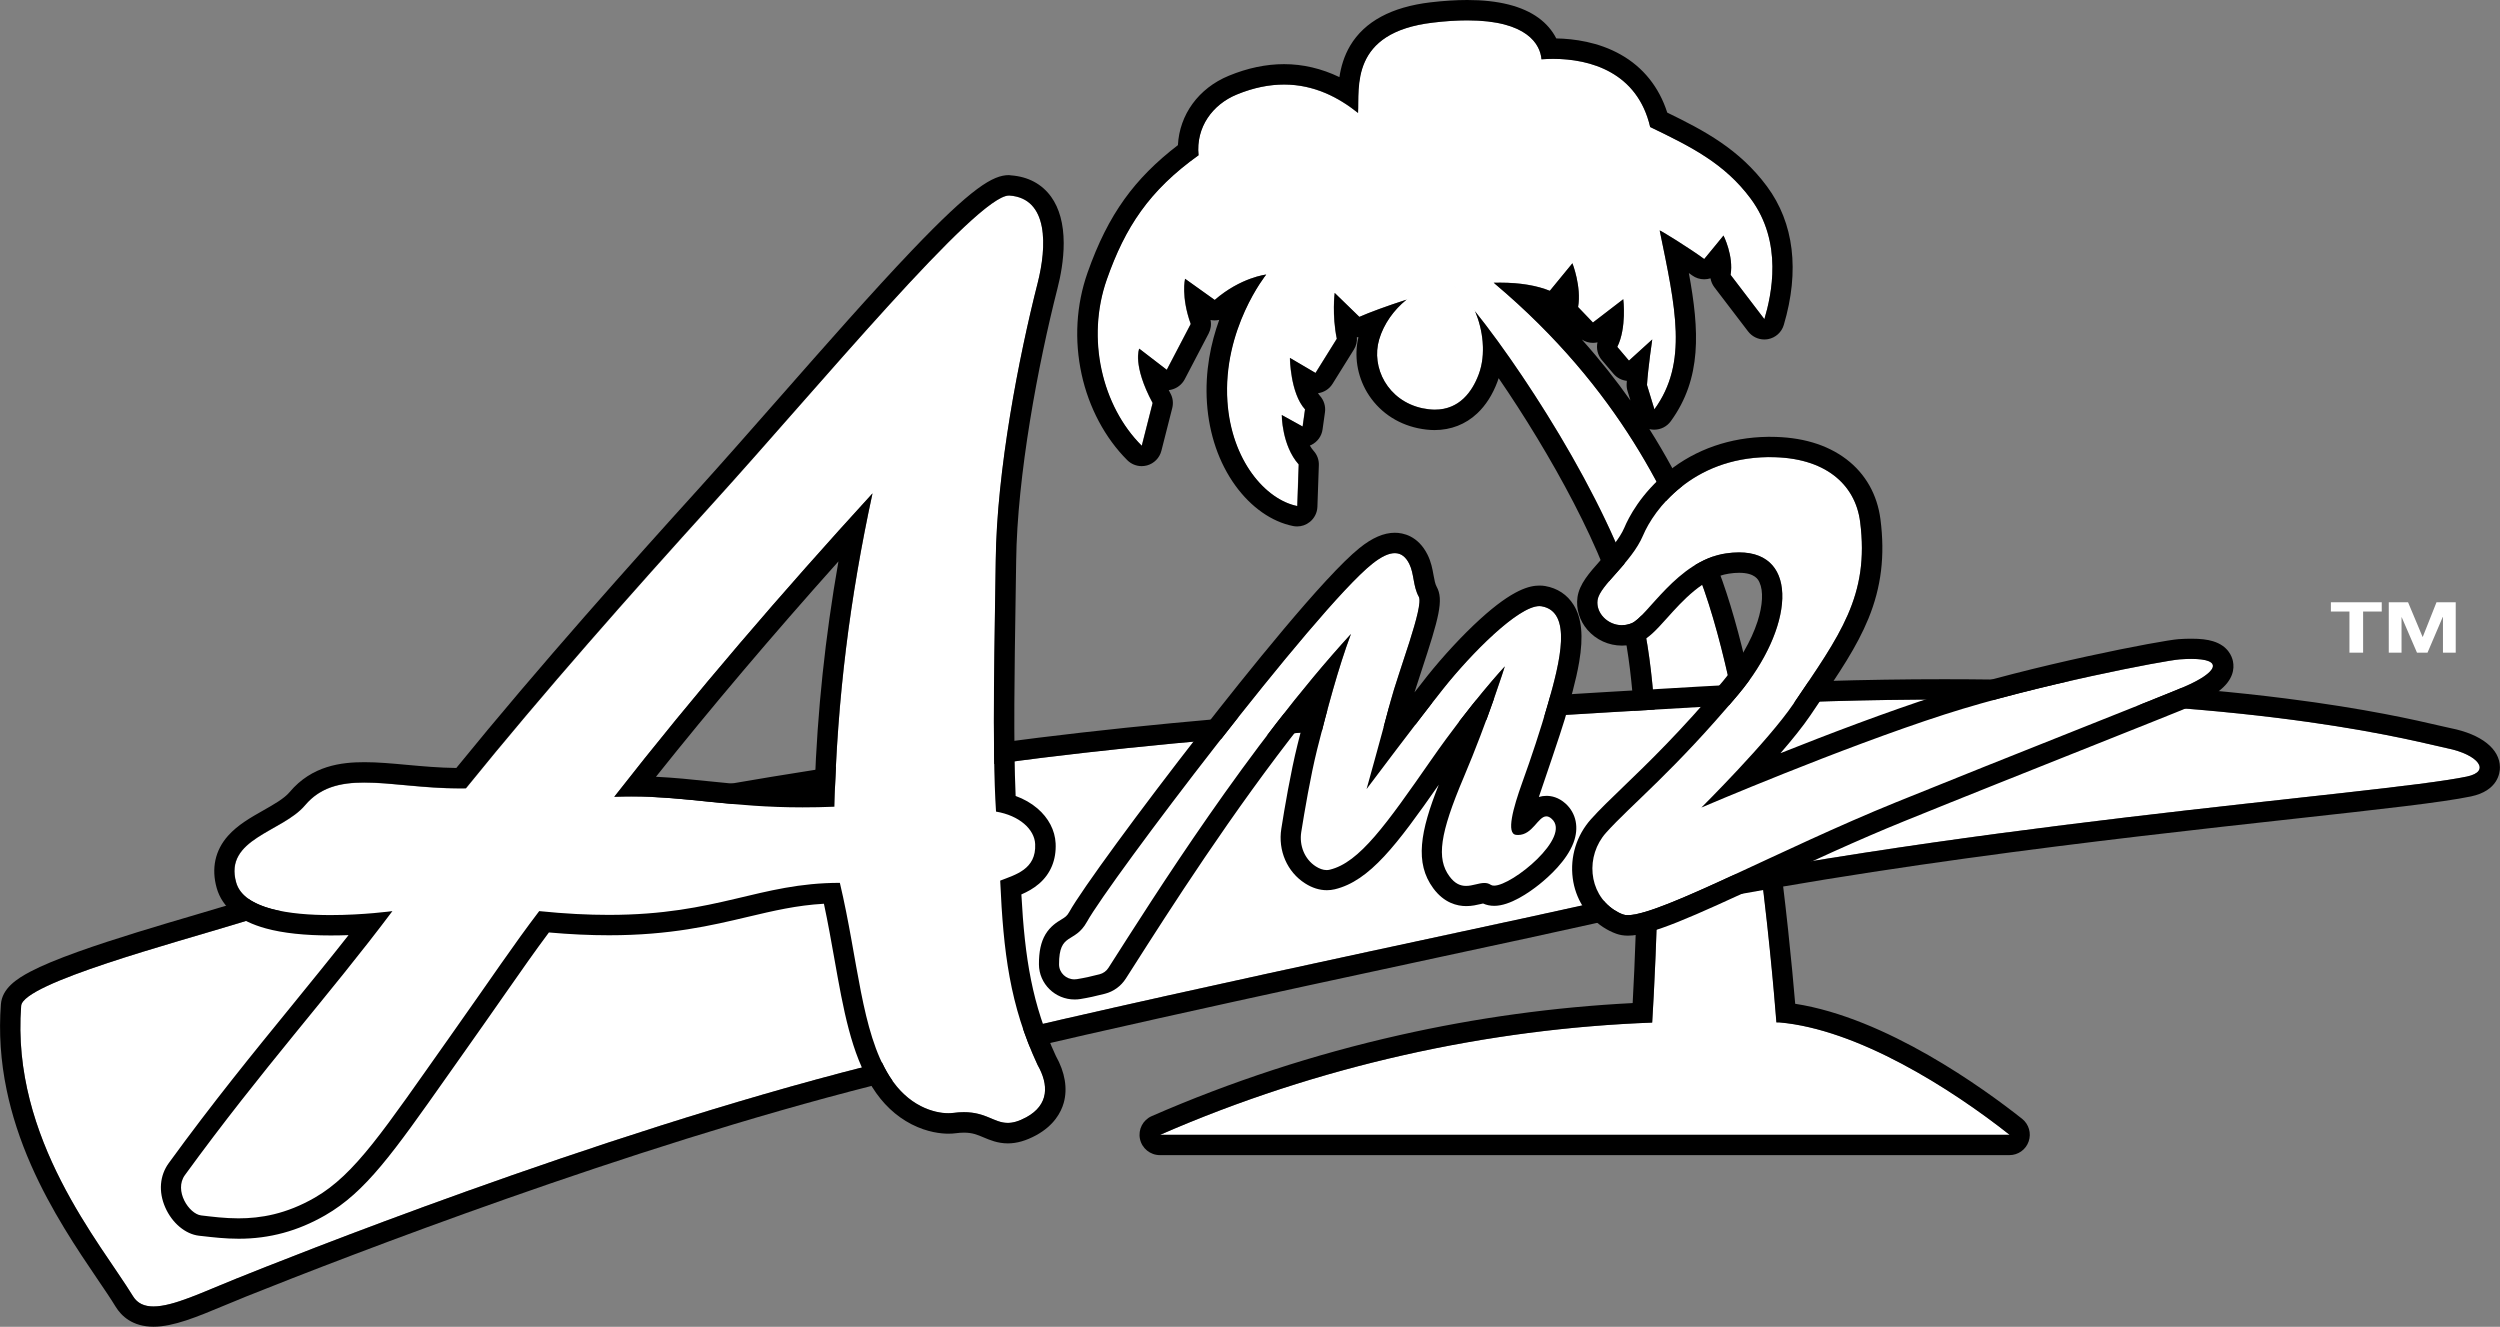 <?xml version="1.0" encoding="utf-8"?>
<!-- Generator: Adobe Illustrator 25.0.0, SVG Export Plug-In . SVG Version: 6.00 Build 0)  -->
<svg version="1.1" id="Layer_1" xmlns="http://www.w3.org/2000/svg" xmlns:xlink="http://www.w3.org/1999/xlink" x="0px" y="0px"
	 viewBox="0 0 3839 2037.4" style="enable-background:new 0 0 3839 2037.4;" xml:space="preserve">
<rect x="0" y="0" width="3839" height="2037.4" fill="#808080" stroke="none"/>
<style type="text/css">
	.st0{fill:#FFFFFF;}
	.st1{fill:none;}
</style>
<g>
	<g>
		<g>
			<path class="st0" d="M3607.9,939.1h-28.6v-14.3h78.1v14.3h-28.6v63.1h-21V939.1z"/>
			<path class="st0" d="M3668.3,924.8h29.5l22.3,53.2h0.3l21.1-53.2h29.5v77.4h-19.6v-54.8h-0.3l-23.4,54.8h-16.2l-23.4-54.3h-0.3
				v54.3h-19.6V924.8z"/>
		</g>
		<g>
			<path id="path2658_8_" class="st0" d="M2228.6,435.7c75.1,77.4,255.6,344.6,294.6,520.1c43.2,194.3,13,628.6,13,628.6l99.3,30.5
				l93.6-30.5c0,0-32.5-470.3-119.2-697.9c-44-115.5-121.4-288.3-314.2-450.8C2241.5,379.9,2232.9,404.2,2228.6,435.7z"/>
			<path id="path2660_8_" class="st0" d="M2367.1,91c58.5-4.3,145.2,10.8,166.9,104c62.9,30.3,114.3,55.9,154.4,110
				c49.8,67.2,32,147.9,21,185l-51.9-68c4.9-29.3-10.9-60.4-10.9-60.4s-20,24.7-29.6,36.1c-22.4-16.6-67.8-44.6-68.4-43.9
				c24.4,118.7,43.9,203.2-8.1,274.7l-11.4-37.4c1.6-26,8.1-69.9,8.1-69.9l-35.8,32.5l-17.9-21.1c14.6-29.3,9.2-73.2,9.2-73.2
				l-46.6,35.8l-22.8-23.8c5.4-31.4-8.7-67.2-8.7-67.2l-34.7,42.3c-34.7-14.1-87.8-17.3-155-4.3c-35.4,6.8-108.4,31.4-137.6,44.4
				l-37.9-36.8c0,0-4.3,33.6,3.2,70.4l-32.7,52.5l-39.3-23.1c0,0,0.5,54,23.2,79l-3.7,26.4l-32-17.7c0,0,0,46.6,26,75.9l-2.2,63.9
				c-48.8-9.8-101.2-70.1-107.3-160.4c-7.6-111.6,59.6-195.1,59.6-195.1s-39,4.3-79.1,39l-45.5-32.5c0,0-6.5,27.1,8.7,69.4
				l-36.8,70.4l-42.3-32.5c0,0-10.8,24.9,20.6,83.5l-16.7,65.7c-61.1-60.8-85.6-164.6-53.7-255.4c28.2-80.2,65-136.6,140.9-190.7
				c-4.3-43.4,21.7-78,58.5-93.2c81.9-33.7,143.1-6.5,186.4,28.2c2.2-39-13-123.6,114.9-138.7C2338.8,18.2,2365,65,2367.1,91z"/>
			<path id="path2662_8_" class="st0" d="M3086.1,1742.6H1781.5c246-107.4,509-164.2,763.6-172.6h187.3
				C2852.4,1580.4,2995.5,1670.9,3086.1,1742.6z"/>
			<path id="path2664_8_" class="st0" d="M2236.5,441.6c26,11.4,53.6,81.3,34.1,133.3c-11.5,30.6-35.9,62.7-86.2,52
				c-53.6-11.4-79.3-62.8-66.7-105.7C2134.1,466,2196,423.9,2236.5,441.6z"/>
			<path d="M2253.3,31.3c92.5,0,112,37.5,113.8,59.8c5.7-0.4,11.6-0.7,17.8-0.7c57,0,129.6,20.5,149.1,104.7
				c62.9,30.3,114.3,55.9,154.4,110c49.9,67.2,32,147.9,21,185l-51.9-68c4.9-29.3-10.9-60.4-10.9-60.4s-20,24.7-29.6,36.1
				c-22.2-16.4-66.7-43.9-68.4-43.9c0,0,0,0,0,0c24.4,118.7,43.9,203.2-8.1,274.7l-11.4-37.4c1.6-26,8.1-69.9,8.1-69.9l-35.8,32.5
				l-17.9-21.1c14.6-29.3,9.2-73.2,9.2-73.2l-46.6,35.8l-22.8-23.8c5.4-31.4-8.7-67.2-8.7-67.2l-34.7,42.3
				c-19.7-8-45.4-12.5-76.3-12.5c-3.2,0-6.4,0-9.7,0.1c0.6,0.6,1.1,1,1.6,1.6c192.8,162.5,270.2,335.3,314.2,450.8
				c77.7,204.1,111.9,603,118.1,683.4h4.4c120,10.5,263,101,353.7,172.6H1781.5c243.4-106.3,503.5-162.9,755.6-172.3
				c4.7-75.7,24.7-440.8-13.9-614.4c-33.6-151.3-172.3-370.5-258-477.7c11.8,27.6,17.3,65.4,5.5,96.8c-9.9,26.5-29.6,54.1-67.3,54.1
				c-5.8,0-12.1-0.7-18.9-2.1c-53.6-11.4-79.3-62.8-66.6-105.7c7.1-24.2,22.9-45.8,41.9-61.1c-28.3,9.1-56.6,19.4-72.3,26.4
				l-37.9-36.8c0,0-4.3,33.6,3.3,70.4l-32.7,52.5l-39.3-23.1c0,0,0.5,54,23.2,79l-3.7,26.4l-32-17.7c0,0,0,46.6,26,75.9l-2.2,63.9
				c-48.8-9.8-101.2-70.1-107.3-160.4c-7.6-111.6,59.6-195.1,59.6-195.1s-39,4.3-79.1,39l-45.5-32.5c0,0-6.5,27.1,8.7,69.4
				l-36.8,70.4l-42.3-32.5c0,0-10.8,24.9,20.6,83.4l-16.7,65.7c-61.1-60.8-85.6-164.6-53.7-255.4c28.2-80.2,65-136.5,140.9-190.7
				c-4.3-43.3,21.7-78,58.5-93.2c26.4-10.9,50.6-15.4,72.8-15.4c46.7,0,84.2,20.1,113.6,43.6c2.2-39-13-123.6,114.9-138.7
				C2220.2,32.3,2237.8,31.3,2253.3,31.3 M2253.3,0L2253.3,0c-17.3,0-36.4,1.2-56.8,3.6c-59.6,7.1-101,29.4-123.1,66.4
				c-9.5,16-14.2,32.7-16.6,48.4c-27.5-13.2-56-19.9-85.1-19.9c-27.6,0-56.1,6-84.7,17.8c-46.6,19.2-75.8,59.8-78.2,106.6
				c-33.5,25.6-60.5,52.8-82.1,82.9c-22.6,31.5-40.6,67.4-56.7,113c-17.4,49.5-20.5,103.4-9.1,155.9c11.1,51.1,36.1,98,70.2,132
				c5.9,5.9,13.9,9.1,22,9.1c2.8,0,5.6-0.4,8.3-1.1c10.8-3,19.2-11.5,22-22.4l16.7-65.7c1.9-7.6,1-15.6-2.8-22.5
				c-0.9-1.7-1.8-3.4-2.6-5c1.2-0.1,2.3-0.3,3.5-0.6c9-2,16.7-7.9,21-16l36.8-70.4c3.3-6.4,4.4-13.7,2.9-20.7c2,0.4,4.1,0.6,6.2,0.6
				c2.4,0,4.8-0.3,7.1-0.8c-12.7,35.2-22.1,78.9-18.8,127.7c3.3,48,18.3,91.7,43.5,126.6c24.3,33.6,55.9,55.7,88.8,62.3
				c2,0.4,4.1,0.6,6.1,0.6c7,0,13.8-2.3,19.4-6.8c7.2-5.7,11.5-14.3,11.8-23.4l2.2-63.9c0.3-8-2.5-15.8-7.9-21.8
				c-2.2-2.5-4.2-5.3-5.9-8.3c0.9-0.3,1.7-0.7,2.5-1.1c9.2-4.6,15.6-13.4,17-23.6l3.7-26.4c1.3-9.2-1.6-18.6-7.9-25.5
				c-1-1.1-1.9-2.4-2.8-3.8c8.9-1.2,17.3-6.2,22.4-14.5l32.7-52.5c3.6-5.7,5.2-12.4,4.6-19.1c0.8,0.1,1.6,0.2,2.4,0.2
				c-6.8,28.3-2,58.9,13.3,84.6c17,28.4,44.7,48,78.2,55.1c8.7,1.8,17.2,2.8,25.4,2.8c25,0,47.7-8.8,65.5-25.6
				c13.1-12.3,23.6-28.7,31.1-48.8c0.6-1.7,1.3-3.5,1.8-5.3c78,113.8,166,269.9,190.9,382c34.1,153.6,21,466.5,14.9,577.6
				c-119.8,6.1-240.2,22.6-358.4,49.3c-130.9,29.5-258.8,71.3-380.1,124.3c-13.6,5.9-21.1,20.5-18.1,35c3,14.5,15.8,24.9,30.6,24.9
				h1304.6c13.3,0,25.2-8.4,29.5-21c4.4-12.6,0.3-26.5-10.1-34.8c-59.7-47.2-208.8-155-348.4-176.6c-4.7-55.9-14.4-157.8-30.3-271.2
				c-24.4-173.4-53.9-306.3-87.6-394.9c-24.6-64.4-56.8-138.6-106-216.4c0.7,0.2,1.5,0.3,2.3,0.5c1.7,0.3,3.5,0.4,5.2,0.4
				c9.9,0,19.3-4.7,25.3-12.9c47.9-65.9,44-139.4,27.8-227.6c1.7,1.2,3.4,2.4,4.9,3.5c5.6,4.1,12.1,6.1,18.6,6.1
				c3.3,0,6.6-0.5,9.7-1.5c0.9,4.9,2.9,9.6,5.9,13.6l51.9,68c6,7.8,15.2,12.3,24.9,12.3c1.9,0,3.8-0.2,5.6-0.5
				c11.6-2.1,21-10.6,24.3-21.9c24.6-83.1,15.7-156.6-25.8-212.6c-42.4-57.2-96-85.6-153.2-113.4c-12.5-39.1-37-69.7-71.5-89.1
				c-34.1-19.3-71.7-24.3-98.9-24.8c-6.1-12.1-15.4-22.9-27.3-31.6C2337.6,9.3,2300.8,0,2253.3,0L2253.3,0L2253.3,0z M2387,477
				c1.9-0.4,3.7-1,5.4-1.8c0.5,3.7,1.5,7.2,3.2,10.5C2392.8,482.8,2389.9,479.9,2387,477L2387,477z M2503.7,615
				c-21.8-30.9-46.5-62.2-74.6-93.6c5.2,3.4,11.1,5.1,17.1,5.1c2.3,0,4.6-0.3,6.9-0.8c-2.1,9.4,0.2,19.5,6.6,27.1l17.9,21.1
				c5.2,6.2,12.6,10.1,20.6,10.9c-0.1,1.5-0.2,2.9-0.3,4.4c-0.2,3.7,0.2,7.5,1.3,11.1L2503.7,615L2503.7,615z"/>
			<g>
				<path id="SVGID_68_" class="st0" d="M1260.4,1212.3c404.8-63.4,590.1-82.9,1350.9-126.8c760.3-43.9,1097.3,53.6,1146.1,63.4
					c48.8,9.8,68.3,35.8,30.7,43.6c-134.7,28.1-806.1,73.4-1347.5,195.4c-197.9,44.6-741.3,156.1-1107.1,248.7
					c-423.1,107.2-897.3,297.5-970.5,326.8c-73.2,29.3-136.6,63.4-158.8,27c-49.8-81.3-187.4-241.6-171.7-445.9
					c2.7-34.8,236.7-96.9,335.4-127.3C621.5,1339.1,855.6,1275.7,1260.4,1212.3"/>
				<path d="M2985.1,1074.2c499.5,0,732.4,66.7,772.3,74.7c48.8,9.8,68.3,35.8,30.7,43.6c-134.7,28.1-806.1,73.4-1347.5,195.4
					c-197.9,44.6-741.3,156.1-1107.1,248.7c-423.1,107.2-897.3,297.5-970.5,326.8c-50.6,20.2-96.4,42.8-127.3,42.8
					c-13.8,0-24.6-4.5-31.5-15.8c-49.8-81.3-187.4-241.6-171.7-445.9c2.7-34.8,236.6-97,335.4-127.3
					c253.6-78,487.7-141.4,892.5-204.8c404.8-63.4,590.1-82.9,1350.9-126.8C2749.7,1077.5,2873.9,1074.2,2985.1,1074.2 M2985.1,1043
					c-118.9,0-245.2,3.8-375.6,11.3c-407.4,23.5-626.9,38.7-810.1,56.2c-194.8,18.6-341.4,39.3-543.8,71
					c-388.2,60.8-622.8,121.5-896.8,205.8c-16.1,4.9-36.3,10.9-57.7,17.2c-55.8,16.4-125.3,36.9-181.3,57
					c-31.7,11.4-55.6,21.3-73.1,30.5c-21.3,11.2-43.4,25.9-45.3,50.1c-3.3,43.2-0.4,87.5,8.8,131.6c7.8,37.7,20.4,76.6,37.5,115.4
					c30.9,70.4,71.8,130.6,101.6,174.6c11.2,16.5,20.9,30.7,28.3,42.9c8.6,14,25.6,30.7,58.2,30.7c30.7,0,66.8-15.1,108.5-32.5
					c9.9-4.1,20.1-8.4,30.4-12.5l2.1-0.9c164.5-65.8,587.9-229.2,964.4-324.6c264.5-67,617.3-142.8,874.8-198.2
					c94.9-20.4,176.8-38,231.4-50.3c368.5-83,794.6-130,1076.5-161.1c131.5-14.5,226.5-25,270.5-34.2c41.5-8.7,44.6-36.4,44.5-44.7
					c-0.1-28.2-28.4-50.7-75.5-60.1c-3.4-0.7-8.9-2-16-3.6c-36.6-8.5-112.7-26.3-237.9-42.1C3355,1052.9,3178.5,1043,2985.1,1043
					L2985.1,1043z"/>
			</g>
			<path id="SVGID_67_" class="st0" d="M2856.4,801.2c14.6,113.8-30.9,173.9-102.4,279.6c-39,57.6-141.4,159.3-141.4,159.3
				s212.9-91.2,373.9-143.1c141.4-45.5,338.1-82.9,360.9-84.5c69.9-4.9,63.4,17.9,6.5,42.3c-34.5,14.8-269.9,107.3-442.2,177.2
				c-189.7,77-383.6,185.3-419.4,172.3c-4.7-1.7-9.3-4.1-13.7-7c-39.8-26.1-44-83.1-12.3-118.5c37.4-41.8,104.7-95.1,203.2-212.6
				c90.4-107.8,95.7-233.7-19.5-216.2c-74.8,11.4-120.3,97.5-144.7,107.3c-27.5,11-55.5-11.6-52-35.8c3.3-22.8,52-56.9,69.9-99.2
				c16.6-39.3,74.8-118.7,191.8-120.3C2801.1,700.9,2848.9,742.8,2856.4,801.2"/>
			<path id="SVGID_66_" class="st0" d="M2164.1,865.9c7.6,15.2,5.6,34.2,14.6,50.4c8.1,14.6-31.3,115.2-43.9,162.6
				c-14.6,55.3-36.3,132.8-36.3,132.8s81.1-108,117.6-153.9c43.9-55.3,120.1-132.2,151.2-126.8c65,11.4,5.7,150.2-8.3,215.3
				c-15.9,40.6-54.7,132.9-30.9,135.7c29.5,3.5,35.8-41.6,54.9-24.6c33.1,29.7-74.8,113.8-93.7,101.2c-17.1-11.4-40.6,17.9-63.4-13
				c-20.1-27.2-14.9-65.3,21.9-152c36.8-86.7,63.1-170.4,63.1-170.4s-51.9,55.7-112.7,143.1c-69.4,99.7-110.5,158.2-156.1,169.1
				c-7.3,1.7-14.7-0.8-21.4-5.1c-17.4-11.1-25.6-32.3-22.4-52.7c5-31.4,14.2-85.8,24.3-126.5c15.2-60.7,32.5-125.7,52-177.7
				c-156.8,171.6-301.2,401.2-372.4,512.7c-3.1,4.9-7.9,8.4-13.6,9.8c-11.9,3.1-23,5.6-34.8,7.5c-14.1,2.3-27.3-8.2-27.4-22.4
				c-0.2-50.4,23.8-31.2,42.8-65.5c35-63.1,351.1-480.1,437.8-549.5C2137.7,841.5,2154.3,846.4,2164.1,865.9"/>
			<path d="M2141.9,849.4c10,0,17.1,6.2,22.2,16.5c7.6,15.2,5.6,34.2,14.6,50.4c8.1,14.6-31.4,115.2-43.9,162.6
				c-14.6,55.3-36.3,132.8-36.3,132.8s81.1-108,117.6-153.9c42.4-53.4,115-127.1,147.9-127.1c1.1,0,2.2,0.1,3.3,0.3
				c47.4,8.3,28.7,84.3,9.7,150.1c-11.8,40.7-25.1,80.9-39.5,120.8c-13.9,38.7-24.9,78.3-9.5,80.1c1.1,0.1,2.2,0.2,3.2,0.2
				c22.3,0,30.6-28.6,43.4-28.6c2.5,0,5.3,1.1,8.3,3.9c30.8,27.6-60.6,102.5-88.6,102.5c-2.1,0-3.8-0.4-5.1-1.3
				c-3.1-2.1-6.4-2.8-9.8-2.8c-8.5,0-18.1,4.5-28.1,4.5c-8.4,0-17-3.1-25.5-14.7c-20.1-27.2-14.9-65.3,21.9-152
				c36.8-86.7,63.1-170.4,63.1-170.4s-51.9,55.7-112.7,143.1c-69.4,99.7-110.5,158.2-156.1,169.1c-1.6,0.4-3.2,0.6-4.8,0.6
				c-5.7,0-11.4-2.3-16.6-5.6c-17.4-11.1-25.6-32.3-22.4-52.7c5-31.4,14.2-85.8,24.3-126.5c15.2-60.7,32.5-125.7,52-177.7
				c-156.8,171.6-301.2,401.3-372.4,512.7c-3.1,4.9-8,8.4-13.6,9.8c-11.9,3.1-23,5.6-34.8,7.5c-1.3,0.2-2.6,0.3-3.9,0.3
				c-12.5,0-23.4-9.8-23.5-22.8c-0.2-50.4,23.8-31.2,42.8-65.5c35-63.1,351.1-480.1,437.8-549.5
				C2121.6,854.3,2132.9,849.4,2141.9,849.4 M2141.9,818.1L2141.9,818.1c-16.8,0-34.6,7.6-54.2,23.4
				c-53.7,43-175.6,195.3-243.4,282.3c-94.8,121.5-183.6,242.9-202.2,276.4c-3.6,6.5-6.4,8.2-12.3,11.8c-6.8,4.1-17,10.4-24.5,23
				c-6.8,11.6-10,26.2-9.9,45.9c0.1,29.7,24.7,53.9,54.8,53.9c3,0,6-0.2,8.9-0.7c11.8-1.9,23.4-4.4,37.6-8.1
				c13.3-3.4,24.7-11.7,32.1-23.3c3.1-4.8,6.3-9.8,9.6-15c57.4-90,153.3-240.4,262.9-379.1c-3.1,11.8-6,23.4-8.8,34.8
				c-10.6,42.5-20.2,99.2-24.9,129.2c-5.3,33.5,9,66.4,36.5,83.9c10.9,7,22.2,10.5,33.5,10.5c4.1,0,8.1-0.5,12-1.4
				c53.7-12.8,95.5-68.5,159.8-160.6c-28.7,72-37.1,120.2-8.5,159c16.7,22.7,36.8,27.4,50.7,27.4c8.8,0,16.3-1.8,22.3-3.2
				c1.1-0.3,2.4-0.6,3.5-0.8c5.2,2.4,11.1,3.6,17.2,3.6c24.3,0,53.7-20.6,69-32.8c15.1-12.1,42.1-36.4,52.6-64
				c8.8-23,4.2-45.5-12.2-60.3c-10.9-9.8-21.9-11.8-29.2-11.8c-4.3,0-8.2,0.6-11.7,1.7c6.5-19.1,34.4-100.9,39.6-118.9
				c8.2-27.8,17.4-59.4,22.3-88.4c6.7-39.6,4-67.5-8.6-87.7c-9.7-15.6-24.8-25.6-43.6-28.9c-2.8-0.5-5.7-0.7-8.7-0.7c0,0,0,0,0,0
				c-14.9,0-40.6,5.4-91.4,51.7c-26.4,24-56.6,56.6-81,87.2c-5.7,7.1-12.4,15.7-19.6,25.1c3.3-10.3,7-21.8,10.9-33.6
				c26.6-80.8,34.3-108.6,23.1-128.7c-2.2-4-3.4-10.2-4.7-17.4c-1.7-9.7-3.7-20.6-9.3-31.8C2177.4,822.5,2154.3,818.1,2141.9,818.1
				L2141.9,818.1z"/>
			<g>
				<path id="SVGID_65_" class="st0" d="M1593.5,434.6c-28.8,113.1-62.9,288.3-64.4,426.3c-1.2,102.7-6,287.9,0.5,385.5
					c35.8,6,59.1,27.1,60.1,49.9c1.9,39-30.9,47.1-53.6,56.1c4.9,109.7,14.6,191,57.4,283.1c17.3,30.3,17.6,61.1-17.3,80.2
					c-47.7,26-49.9-15.2-112.7-6.5c-18.2,2.5-65-4.3-97.5-56.4c-43.2-69.1-47.7-177.7-75.9-296.9c-147.4,0-208.1,69.4-461.7,43.3
					c-41.2,54.2-68.8,96.3-138.7,195.1c-99.7,140.9-143.7,209.1-205.9,244.9c-71.5,41.2-130,32.5-174.5,27.4
					c-18.6-2.2-42.2-38.2-24.9-62c119.2-163.9,221.1-275.3,318.6-405.3c0,0-218.9,30.3-240.1-43.9c-19.2-67.5,71-77.5,105.7-118.7
					c50.6-60.1,136.6-23.8,247.1-26c119.2-147.4,253.6-299.1,379.3-437.8c160.8-177.4,407.4-475.9,455.2-472.5
					C1610.8,304.5,1607.5,379.3,1593.5,434.6z M1339.9,757.6c-138.7,151.7-273.1,307.8-396.7,466c114.9-4.3,184.2,21.7,338.1,15.2
					C1285.6,1072.3,1305.2,918,1339.9,757.6"/>
				<path d="M1549.3,300.2c0.3,0,0.6,0,0.8,0c60.7,4.3,57.4,79.1,43.3,134.4c-28.8,113.1-62.9,288.3-64.4,426.3
					c-1.2,102.7-6,287.9,0.5,385.4c35.8,6,59.1,27.1,60.1,49.9c1.9,39-30.9,47.1-53.7,56.1c4.9,109.7,14.6,191,57.4,283.1
					c17.3,30.3,17.6,61.1-17.3,80.2c-11.8,6.4-20.7,8.7-28.6,8.7c-20.8,0-33.2-16.5-67.3-16.5c-5.1,0-10.7,0.4-16.9,1.2
					c-2,0.3-4.4,0.4-7.1,0.4c-21.4,0-61.6-10.5-90.5-56.8c-43.2-69.1-47.7-177.7-75.9-296.9c-124.1,0-186.7,49.2-354.9,49.2
					c-31.5,0-66.8-1.7-106.8-5.8c-41.2,54.2-68.8,96.3-138.7,195.1c-99.7,140.9-143.7,209.1-205.9,244.9
					c-44.1,25.4-83.3,31.8-117.2,31.8c-21.1,0-40.3-2.5-57.3-4.5c-18.6-2.2-42.2-38.2-24.9-62c119.2-163.9,221.1-275.3,318.6-405.3
					c0,0-44.3,6.1-94.9,6.1c-62,0-133.5-9.2-145.1-50c-19.2-67.5,71-77.5,105.7-118.7c23.3-27.6,54-34.9,91.1-34.9
					c41.3,0,90.5,9,146.1,9c3.2,0,6.5,0,9.8-0.1c119.2-147.4,253.6-299.1,379.3-437.8C1254.8,596.3,1499.6,300.2,1549.3,300.2
					 M943.2,1223.6c8.9-0.3,17.6-0.5,26-0.5c88,0,152.7,16.7,263.3,16.7c15.3,0,31.5-0.3,48.8-1c4.2-166.5,23.8-320.8,58.5-481.2
					C1201.1,909.3,1066.8,1065.3,943.2,1223.6 M1549.3,268.9c-24.4,0-56.6,18.9-149,115.7c-60.6,63.5-133.6,146.6-204.2,226.9
					c-44.5,50.6-86.5,98.4-124.3,140.2c-98.4,108.6-242.8,269.8-371.1,427.6c-26.6-0.3-51.6-2.6-75.9-4.8
					c-22.9-2.1-44.6-4.1-65.1-4.1c-35.5,0-80.7,5.2-115,46c-8.3,9.9-24.6,19.1-40.3,28c-19.4,11-39.4,22.3-54.3,39.1
					c-19.9,22.4-25.8,50.2-17.3,80.3c8.5,29.7,33.9,50.5,75.5,61.9c26.2,7.2,59.8,10.8,99.7,10.8c9.4,0,18.5-0.2,27.2-0.5
					c-28.3,36-57.1,71.3-87,108.1c-59.6,73.1-121.2,148.6-189.1,242c-13.9,19.2-15.9,43.9-5.4,67.9c10.5,24,30.9,41.2,52,43.6
					l4.7,0.5c16.5,1.9,35.2,4.1,56.2,4.1c47.3,0,90.7-11.8,132.8-36c62-35.7,104-95.3,187.7-214.1c8.9-12.6,18.2-25.9,28.1-39.8
					c24.2-34.2,43.1-61.3,59.8-85.2c27-38.6,46-65.9,67.9-95.2c32.4,2.9,63.4,4.3,92.3,4.3c94.1,0,157.2-15,212.9-28.2
					c39.8-9.4,75-17.8,117.1-20.2c6.2,29,11.2,57.2,16.1,84.8c13.8,77.7,25.7,144.9,58.1,196.8c15.9,25.4,36.1,44.5,60.3,57
					c24.5,12.6,46.1,14.5,56.7,14.5c4,0,7.8-0.2,11.3-0.7c4.5-0.6,8.7-0.9,12.6-0.9c12.8,0,20.4,3.2,30.1,7.3
					c9.7,4.1,21.8,9.2,37.2,9.2c13.8,0,28-4.1,43.5-12.5c27.6-15.1,38.2-35.3,42.3-49.6c6.2-22,2.1-47-12.1-72.3
					c-36.4-78.7-47.6-149.8-52.9-247.9c9-3.9,18.5-9,27.1-16.4c17.9-15.4,26.7-36.9,25.5-62.1c-1-20-10.9-39-28-53.6
					c-9.4-8-20.7-14.5-33.4-19.1c-3.6-79.7-1.6-201.9-0.2-293.4c0.4-24.4,0.8-47.5,1-67.4c1.5-131.1,33.8-302.4,63.5-418.9
					c4.4-17.1,9.6-43.1,9.5-69.5c-0.1-29.3-6.6-53.2-19.3-70.9c-14.2-19.7-35.5-31-61.6-32.9C1551.3,269,1550.3,268.9,1549.3,268.9
					L1549.3,268.9z M1007.3,1192.8c84.9-106.5,177.4-215.7,280.2-330.7c-20.4,116.6-32.3,229.2-36.5,346.3
					c-6.2,0.1-12.4,0.2-18.4,0.2c-56.9,0-101.2-4.5-144-8.9C1061.3,1196.8,1035.2,1194.2,1007.3,1192.8L1007.3,1192.8z"/>
			</g>
			<path d="M2718.5,702c83.9,0,130.5,41.6,137.9,99.2c14.6,113.8-30.9,173.9-102.4,279.6c-39,57.6-141.4,159.3-141.4,159.3
				s212.9-91.2,373.9-143.1c141.4-45.5,338.1-82.9,360.9-84.5c6.5-0.5,12.3-0.7,17.4-0.7c50.8,0,40.7,20.8-10.9,42.9
				c-34.5,14.8-269.9,107.3-442.2,177.2c-179.2,72.7-362.1,173.4-412,173.4c-2.9,0-5.4-0.3-7.4-1.1c-4.7-1.7-9.3-4.1-13.7-7
				c-39.8-26.1-44-83.1-12.3-118.5c37.4-41.8,104.7-95.1,203.2-212.6c84.7-101,94.7-217.9,1-217.9c-6.3,0-13.2,0.5-20.5,1.6
				c-74.8,11.4-120.3,97.5-144.7,107.3c-4.9,2-9.9,2.9-14.7,2.9c-21.9,0-40.2-18.8-37.4-38.6c3.3-22.8,52-56.9,69.9-99.2
				c16.6-39.3,74.8-118.7,191.8-120.3C2716.1,702,2717.3,702,2718.5,702 M2718.5,670.8L2718.5,670.8c-1.3,0-2.6,0-4,0
				c-57.6,0.8-110.4,19.1-152.6,52.9c-42.2,33.7-61.3,71.7-67.5,86.5c-7.3,17.2-22.9,34.7-36.6,50.1c-17.4,19.6-32.5,36.5-35.4,56.8
				c-2.5,17.7,3.1,36,15.3,50.1c13.3,15.4,32.6,24.2,53,24.2c9,0,17.8-1.7,26.3-5.1c14.8-5.9,26.6-19.1,43-37.3
				c23.5-26.2,55.8-62.2,94.8-68.1c5.6-0.9,10.9-1.3,15.8-1.3c24.5,0,29.5,10.7,31.3,14.8c6.1,13.1,5,34.9-3,59.9
				c-9.6,29.7-28.5,62.3-53.2,91.8c-64.4,76.8-115.7,126.2-153.2,162.3c-19.3,18.6-36.1,34.7-49.4,49.6
				c-22.1,24.7-32.3,57.7-28,90.6c4,30.9,21,58.2,46.5,75c6.5,4.3,13.3,7.7,20.2,10.2c5.5,2,11.4,3,18.1,3c35,0,98-28.5,215.6-83.1
				c64.1-29.8,136.7-63.5,208.2-92.5c90.6-36.8,198.8-79.8,285.8-114.5c78.3-31.2,140.2-55.8,156.9-63c17.1-7.3,30.7-14.8,40.5-22.2
				c22.5-17.1,24.4-34.5,22-46.1c-1.4-6.9-7.2-23.6-30.6-30.7c-8.7-2.7-19.6-3.9-33.3-3.9c-6,0-12.6,0.2-19.6,0.7
				c-25,1.7-224.6,39.7-368.3,85.9c-78.6,25.3-169.9,60.1-243,89.2c17.9-20.6,34.4-41.1,46-58.2c3.4-5.1,6.8-10.1,10.1-15
				c34.2-50.3,61.2-90.1,79-133.6c19.7-48.2,25.6-96.6,18.4-152.5c-4.9-37.8-22.9-69.7-52.3-92.1
				C2805.2,682.4,2765.9,670.8,2718.5,670.8L2718.5,670.8z"/>
		</g>
	</g>
	<rect x="2380.2" y="463.3" width="22.1" height="32.8"/>
</g>
</svg>
